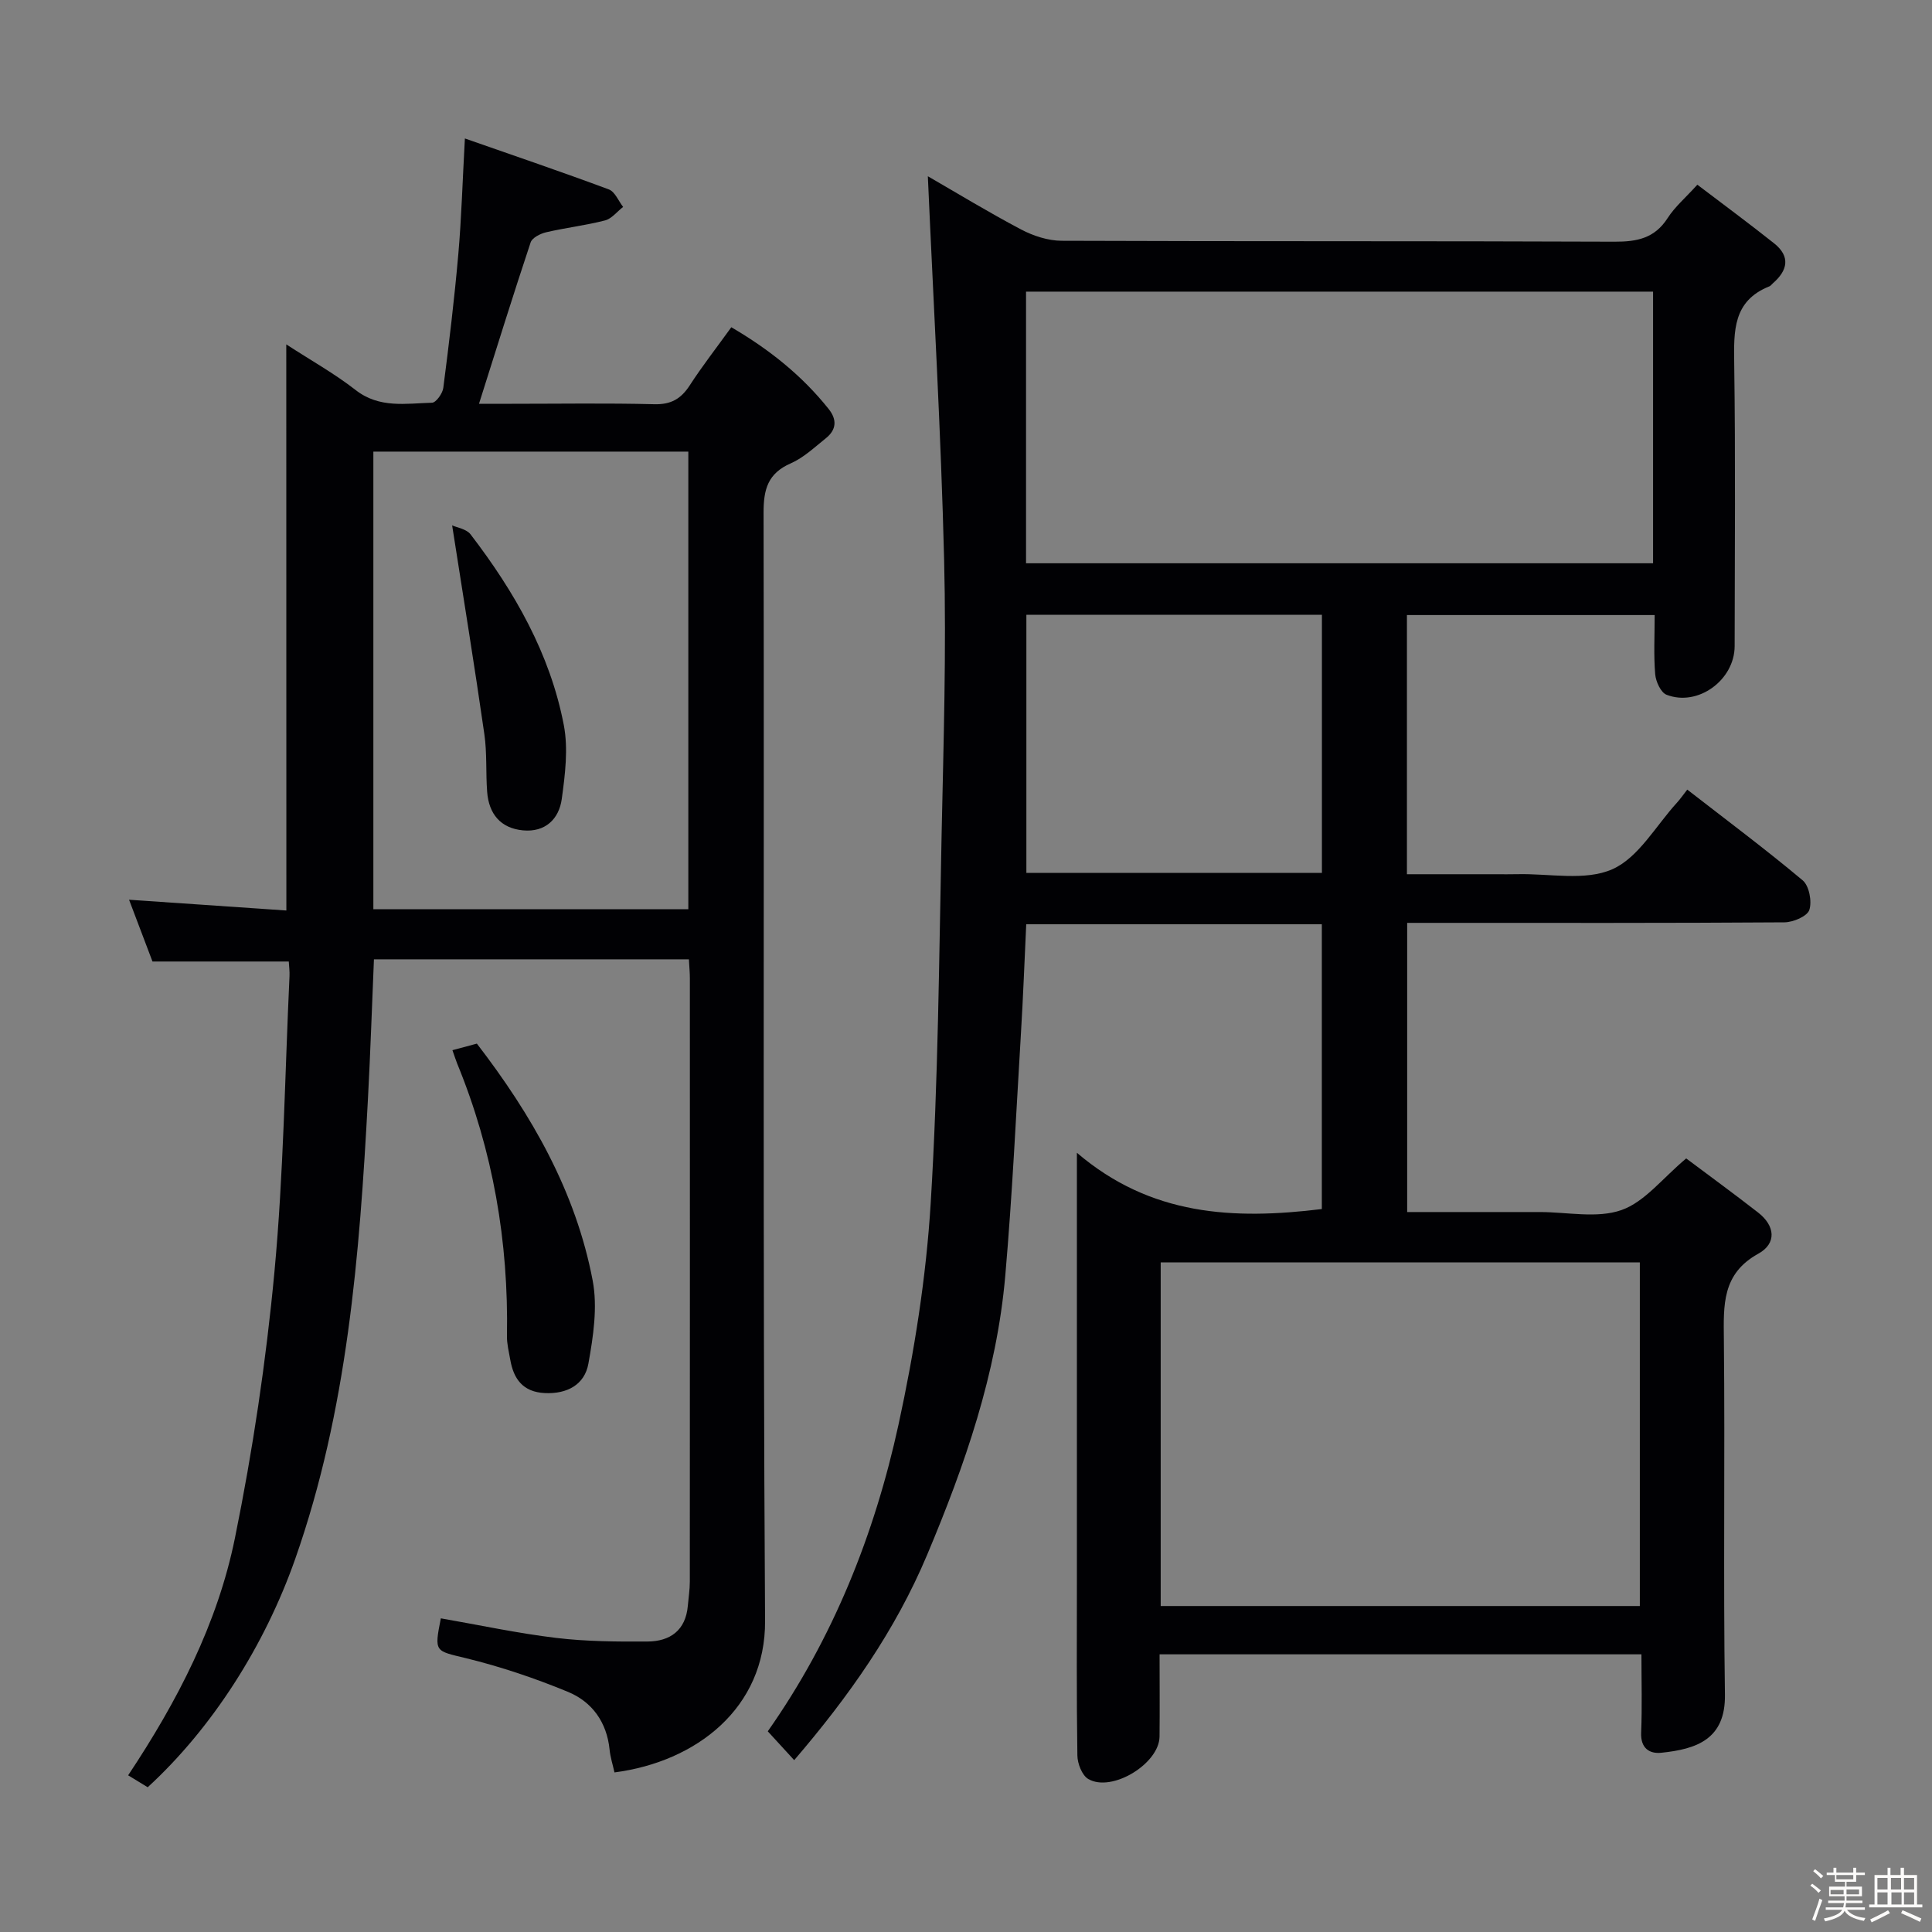 <svg enable-background="new 0 0 400 400" viewBox="0 0 400 400" xmlns="http://www.w3.org/2000/svg"><rect x="0" y="0" width="400" height="400" fill="#808080" stroke="none"/><path d="m374.8 390.4.4-.4c.7.5 1.3 1 1.8 1.4l-.5.5c-.5-.6-1.1-1.1-1.7-1.5zm1 7.3-.6-.3c.5-1.4 1.1-2.8 1.5-4.3.2.1.4.2.6.3-.5 1.3-1 2.8-1.5 4.3zm-.4-10.3.4-.4c.4.3 1 .8 1.7 1.4l-.5.5c-.4-.5-1-1-1.6-1.5zm2.5.3h1.7v-1h.6v1h3.5v-1h.6v1h1.8v.5h-1.8v1.4h-2v1h3.2v2h-3.2v.9h3.3v.5h-3.4c0 .3-.1.6-.1.9h4v.5h-3.7c.7.9 1.9 1.5 3.8 1.7-.1.2-.2.4-.3.6-2.1-.4-3.5-1.1-4-2.1-.4 1-1.8 1.7-4 2.2-.1-.2-.2-.4-.3-.6 2.1-.4 3.4-1 3.8-1.8h-3.4v-.5h3.6c.1-.3.1-.6.2-.9h-3.3v-.5h3.4c0-.3 0-.6 0-.9h-3.2v-2h3.3v-1h-2.1v-1.4h-1.7v-.5zm1.1 3.5v1h2.7c0-.3 0-.4 0-.4 0-.1 0-.2 0-.2 0-.1 0-.2 0-.3h-2.7zm1.2-3v.9h3.5v-.9zm4.7 3h-2.6v.6.4h2.6z" fill="#fcfbfa"/><path d="m393.6 386.7h.6v1.5h2.7v6.1h1.1v.6h-11v-.6h1.1v-6.1h2.7v-1.5h.6v1.5h2.1v-1.5zm-2.7 8.8.4.6c-1.2.6-2.5 1.3-3.8 1.9-.1-.2-.2-.4-.3-.6 1.2-.6 2.5-1.2 3.7-1.9zm-2.2-6.7v2.4h2.1v-2.4zm0 3v2.5h2.1v-2.5zm2.8-3v2.4h2.1v-2.4zm.1 3v2.5h2.1v-2.5h-2.2zm5.9 6.1c-1.4-.7-2.7-1.3-3.9-1.8l.3-.6c1.5.6 2.7 1.2 3.9 1.7zm-1.2-9.1h-2.1v2.4h2.1zm-2.1 3v2.5h2.1v-2.5z" fill="#fcfbfa"/><g fill="#010104"><path d="m273.67 250.32c0-19.51 0-39.09 0-58.96-20.45 0-40.68 0-61.2 0-.36 7.64-.64 15.08-1.09 22.5-1.01 16.76-1.79 33.54-3.25 50.27-1.76 20.23-8.36 39.2-16.19 57.81-6.59 15.67-16.21 29.31-27.51 42.48-1.88-2.06-3.55-3.88-5.47-5.97 13.5-19.19 22.11-40.74 27.08-63.56 3.27-15.04 5.71-30.43 6.65-45.78 1.56-25.39 1.73-50.88 2.26-76.33.4-18.97.99-37.96.52-56.91-.65-26.4-2.2-52.78-3.37-79.38 6 3.46 12.54 7.45 19.31 11.02 2.52 1.33 5.56 2.32 8.36 2.34 38.16.15 76.32.03 114.48.19 4.66.02 8.32-.69 11.01-4.88 1.49-2.33 3.7-4.2 6.16-6.92 5.43 4.13 10.73 8.04 15.89 12.14 3.41 2.72 2.83 5.59-.24 8.26-.25.22-.46.54-.75.65-7.56 3.02-7.36 9.26-7.27 15.99.28 19.49.11 38.99.09 58.49-.01 7.03-7.62 12.6-14.1 10.07-1.19-.46-2.22-2.73-2.35-4.25-.33-3.95-.11-7.94-.11-12.25-17.31 0-34.18 0-51.29 0v53.66h18.36c1.5 0 3 .03 4.5-.01 6.63-.16 14.05 1.46 19.66-1.02 5.44-2.41 9.03-9.03 13.41-13.81.67-.74 1.24-1.57 2.11-2.68 8.28 6.43 16.27 12.39 23.9 18.79 1.34 1.13 1.95 4.37 1.37 6.13-.44 1.31-3.33 2.54-5.14 2.56-24.16.17-48.33.11-72.49.11-1.79 0-3.57 0-5.63 0v59.87h19.98 7.5c5.67 0 11.81 1.36 16.86-.4 4.83-1.68 8.54-6.62 13.43-10.7 4.64 3.48 9.84 7.27 14.91 11.22 3.5 2.73 3.87 6.38.01 8.51-7.55 4.17-7.19 10.67-7.12 17.79.25 24.49-.14 49 .22 73.49.14 9.28-5.92 11.29-13.17 12.04-2.49.26-4.32-.97-4.18-4.18.22-5.28.06-10.58.06-16.2-33.4 0-66.29 0-99.76 0 0 5.81.05 11.43-.01 17.04-.07 5.62-9.9 11.62-14.76 8.77-1.29-.76-2.23-3.19-2.25-4.87-.19-12.33-.1-24.66-.1-36.99 0-26.83 0-53.66 0-80.49 0-1.81 0-3.61 0-7.3 15.29 13.07 32.42 13.89 50.71 11.65zm-61.24-133.7h129.82c0-18.97 0-37.57 0-56.24-43.42 0-86.49 0-129.82 0zm27.88 215.89h99.2c0-23.87 0-47.41 0-71.14-33.2 0-66.08 0-99.2 0zm33.38-205.23c-20.59 0-40.79 0-61.19 0v53.45h61.19c0-17.84 0-35.41 0-53.45z"/><path d="m59.27 71.3c5.04 3.28 9.97 6.03 14.37 9.46 4.93 3.84 10.41 2.76 15.8 2.62.84-.02 2.19-1.92 2.34-3.07 1.19-9.21 2.3-18.44 3.11-27.69.65-7.43.86-14.91 1.36-23.95 10.33 3.61 20.12 6.94 29.81 10.55 1.26.47 1.98 2.38 2.95 3.62-1.25.97-2.36 2.44-3.76 2.8-4 1.03-8.15 1.51-12.18 2.45-1.2.28-2.89 1.13-3.21 2.1-3.61 10.83-6.99 21.72-10.69 33.41h6.8c9.83 0 19.67-.16 29.49.09 3.46.09 5.53-1.11 7.34-3.9 2.61-4.03 5.58-7.83 8.61-12.04 7.81 4.56 14.61 9.97 20.15 16.92 1.78 2.23 1.61 4.31-.57 6.06-2.33 1.86-4.6 4.03-7.27 5.2-4.73 2.07-5.64 5.35-5.63 10.2.15 76.48-.18 152.96.31 229.43.12 18.12-14.29 29.21-31.18 31.4-.34-1.55-.85-3.11-1.01-4.71-.57-5.69-3.63-9.91-8.62-11.97-6.85-2.83-13.95-5.22-21.15-6.98-6.37-1.55-6.57-1.18-5.17-8.24 7.95 1.38 15.86 3.09 23.87 4.05 6.25.75 12.61.79 18.92.75 4.67-.03 7.91-2.3 8.35-7.42.14-1.66.41-3.31.41-4.97.02-41.65.02-83.31.01-124.96 0-1.15-.12-2.31-.2-3.89-21.64 0-43.19 0-65.21 0-.41 9.61-.73 19.35-1.25 29.07-1.73 32.21-4.23 64.29-15.05 95.07-6.32 17.97-17.19 35.02-30.54 47.27-1.2-.73-2.52-1.53-4.05-2.47 10.24-15.39 18.51-31.42 22.11-49.12 3.7-18.18 6.45-36.64 8.18-55.11 1.9-20.34 2.16-40.84 3.12-61.26.05-.99-.1-1.99-.15-3-9.3 0-18.51 0-28.22 0-1.4-3.68-3.03-7.99-4.85-12.79 11.2.77 21.95 1.5 32.57 2.23-.02-39.25-.02-77.89-.02-117.21zm18.03 116.95h65.21c0-31.74 0-63.13 0-94.75-21.87 0-43.42 0-65.21 0z"/><path d="m93.67 217.43c1.94-.52 3.35-.9 5.06-1.36 11.34 14.73 20.48 30.63 23.98 49.07 1.04 5.5.12 11.56-.89 17.19-.78 4.36-4.42 6.32-9.05 6.09-4.49-.23-6.43-2.89-7.13-6.92-.28-1.63-.71-3.27-.68-4.9.35-19.5-2.89-38.33-10.31-56.41-.3-.75-.54-1.53-.98-2.76z"/><path d="m93.61 108.77c.99.46 2.96.74 3.82 1.87 9.08 11.85 16.46 24.68 19.3 39.48.94 4.9.27 10.24-.42 15.28-.57 4.19-3.44 6.95-8.03 6.52-4.64-.44-7.07-3.41-7.42-7.96-.3-3.98-.01-8.03-.58-11.96-2.02-14.06-4.3-28.08-6.67-43.23z"/></g></svg>